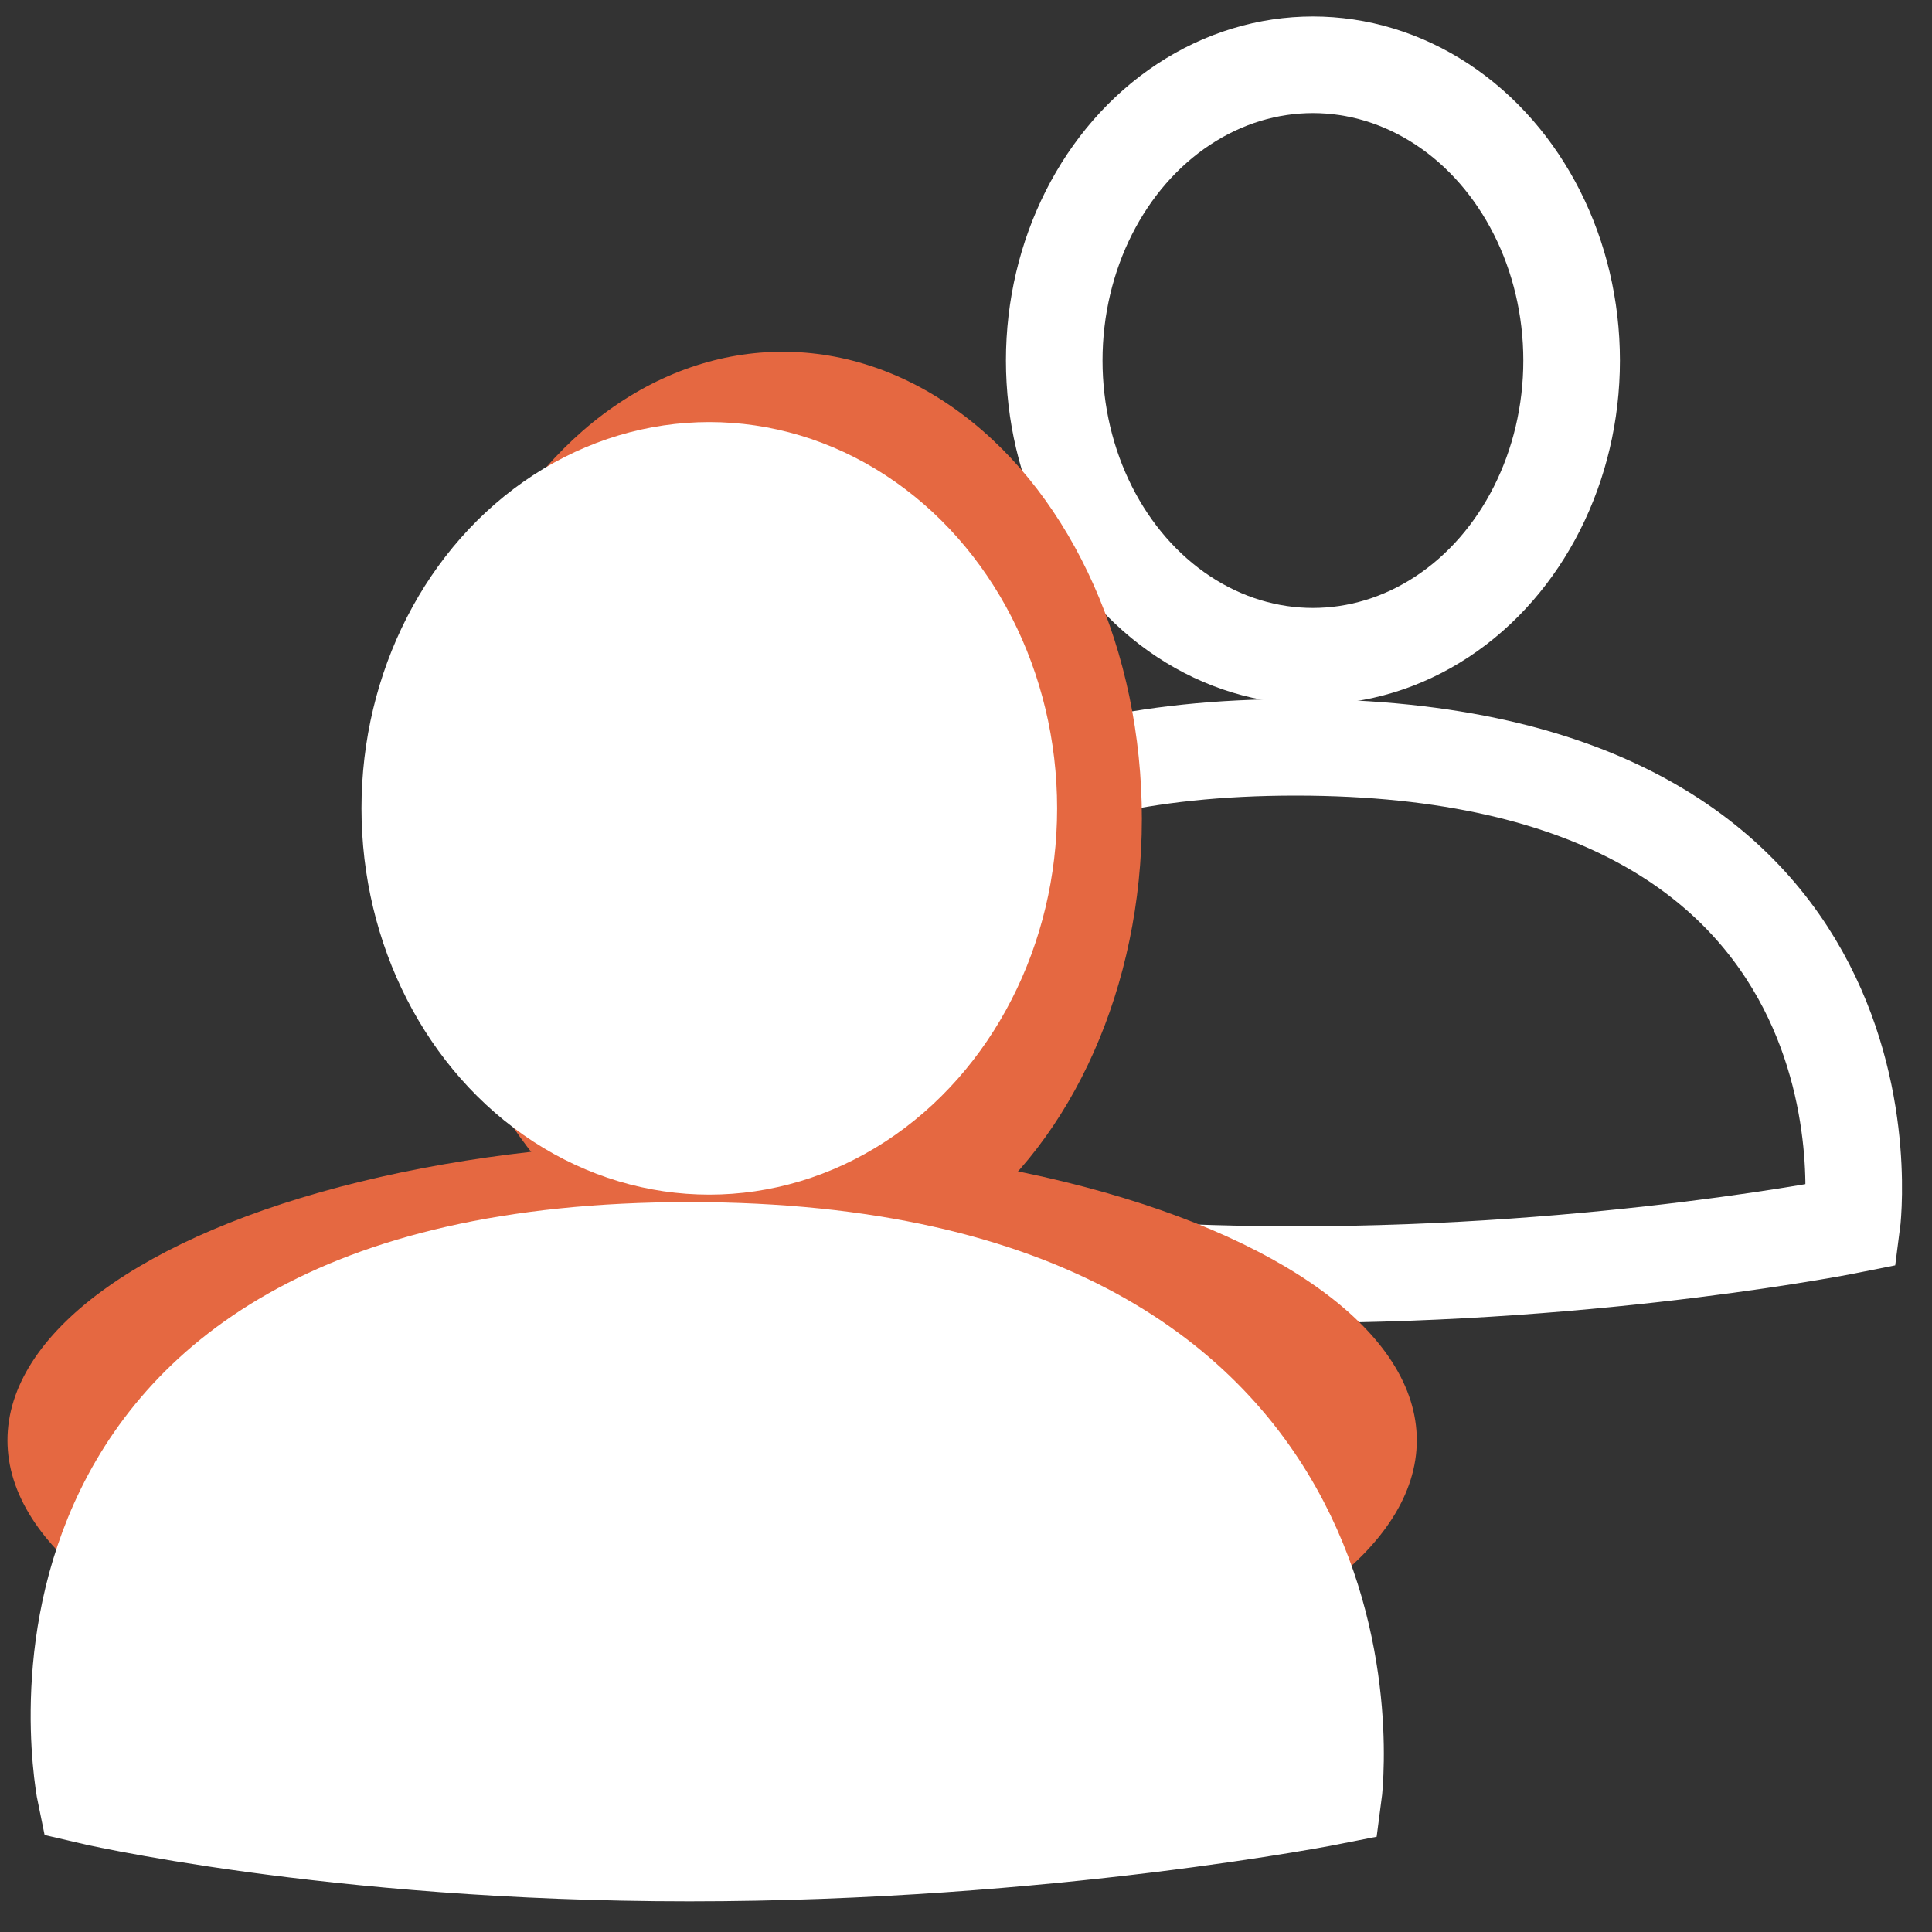 <?xml version="1.0" encoding="UTF-8"?>
<svg width="30px" height="30px" viewBox="0 0 30 30" version="1.1" xmlns="http://www.w3.org/2000/svg" xmlns:xlink="http://www.w3.org/1999/xlink">
    <rect x="0" y="0" width="30" height="30" fill="#333333" stroke="none"/>
    <!-- Generator: Sketch 48.2 (47327) - http://www.bohemiancoding.com/sketch -->
    <title>Group 7 Copy</title>
    <desc>Created with Sketch.</desc>
    <defs></defs>
    <g id="Profile-Buttons" stroke="none" stroke-width="1" fill="none" fill-rule="evenodd" transform="translate(-67, -180)">
        <g id="Follow-Button" transform="translate(52, 170)">
            <g id="Group-7-Copy" transform="translate(15, 11)">
                <g id="Group-5-Copy-2" transform="translate(11.931, 0)" stroke="#FFFFFF" stroke-width="1.5">
                    <path d="M0.091,18.005 C0.091,18.005 -1.438,10.604 8.188,10.604 C17.814,10.604 16.825,18.019 16.825,18.019 C16.825,18.019 12.998,18.792 8.188,18.792 C3.377,18.792 0.091,18.005 0.091,18.005 Z" id="Path-4"></path>
                    <ellipse id="Oval-2" cx="8.456" cy="4.598" rx="4.017" ry="4.592"></ellipse>
                </g>
                <ellipse id="Oval" fill="#E56841" cx="12.154" cy="11.712" rx="5.577" ry="7.25"></ellipse>
                <ellipse id="Oval-Copy-3" fill="#E56841" cx="11.058" cy="21.365" rx="10.942" ry="4.635"></ellipse>
                <g id="Group-5-Copy" transform="translate(1.223, 6.297)" fill="#FFFFFF" stroke="#FFFFFF" stroke-width="1.5">
                    <path d="M0.106,20.577 C0.106,20.577 -1.665,12.119 9.48,12.119 C20.626,12.119 19.482,20.593 19.482,20.593 C19.482,20.593 15.05,21.477 9.48,21.477 C3.91,21.477 0.106,20.577 0.106,20.577 Z" id="Path-4"></path>
                    <ellipse id="Oval-2" cx="9.791" cy="5.255" rx="4.651" ry="5.248"></ellipse>
                </g>
            </g>
        </g>
    </g>
</svg>
